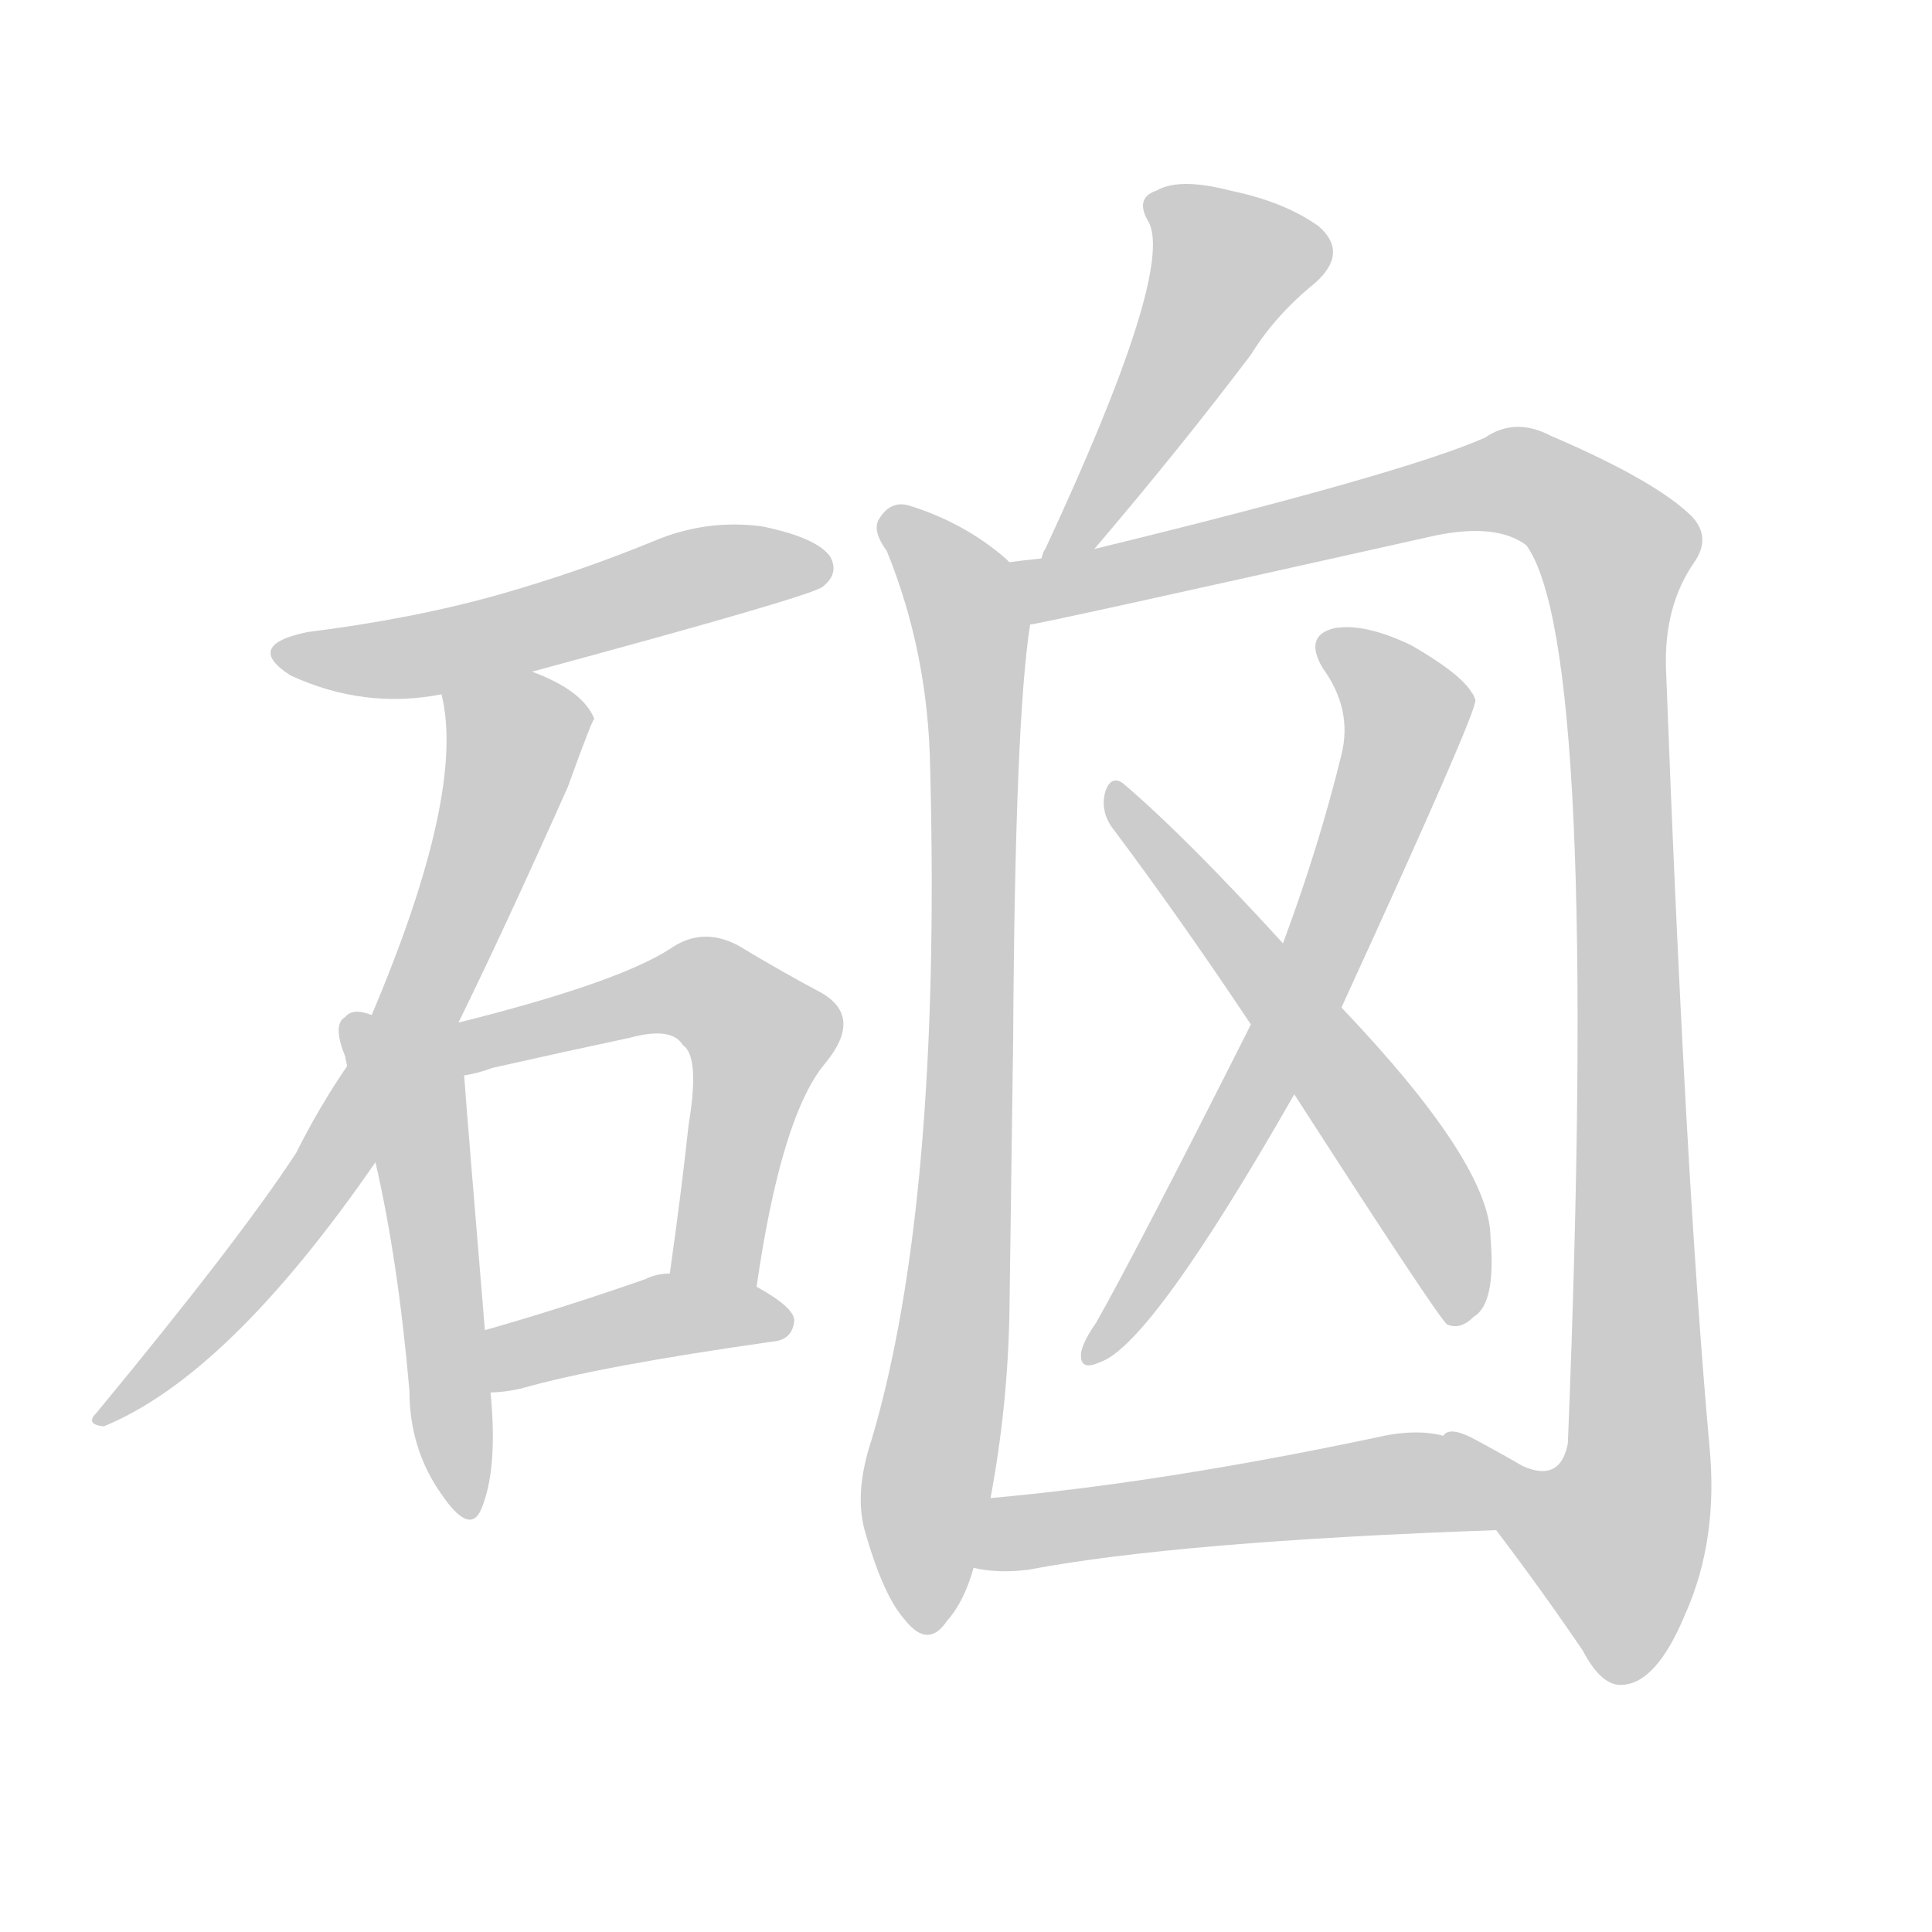 <!--
AnimCJK 2016-2018 Copyright Francois Mizessyn - https://github.com/parsimonhi/animCJK
Derived from:
    MakeMeAHanzi project - https://github.com/skishore/makemeahanzi
    Arphic PL KaitiM GB - https://apps.ubuntu.com/cat/applications/precise/fonts-arphic-gkai00mp/
    Arphic PL UKai - https://apps.ubuntu.com/cat/applications/fonts-arphic-ukai/
You can redistribute and/or modify this file under the terms of the Arphic Public License
as published by Arphic Technology Co., Ltd.
You should have received a copy of this license (the directory "APL") along with this file;
if not, see http://ftp.gnu.org/non-gnu/chinese-fonts-truetype/LICENSE.
-->
<svg id="z30791" class="acjk" version="1.1" viewBox="0 0 1024 1024" xmlns="http://www.w3.org/2000/svg" xmlns:xlink="http://www.w3.org/1999/xlink">
<style>
<![CDATA[
@keyframes z30791k {
	from {
		stroke:#ccc;
		stroke-dashoffset:3334;
	}
	1% {
		stroke:#c00;
		stroke-dashoffset:3334;
	}
	75% {
		stroke:#c00;
		stroke-dashoffset:0;
	}
	to {
		stroke:#000;
	}
}
#z30791 path[clip-path] {
	animation:z30791k 1s linear both;
	stroke-dasharray:3334;
	stroke-width:128;
	stroke-linecap:round;
	fill:none;
}
#z30791 path[clip-path="url(#z30791c1)"] {animation-delay:1s;}
#z30791 path[clip-path="url(#z30791c2)"] {animation-delay:2s;}
#z30791 path[clip-path="url(#z30791c3)"] {animation-delay:3s;}
#z30791 path[clip-path="url(#z30791c4)"] {animation-delay:4s;}
#z30791 path[clip-path="url(#z30791c5)"] {animation-delay:5s;}
#z30791 path[clip-path="url(#z30791c6)"] {animation-delay:6s;}
#z30791 path[clip-path="url(#z30791c7)"] {animation-delay:7s;}
#z30791 path[clip-path="url(#z30791c8)"] {animation-delay:8s;}
#z30791 path[clip-path="url(#z30791c9)"] {animation-delay:9s;}
#z30791 path[clip-path="url(#z30791c10)"] {animation-delay:10s;}
#z30791 path[clip-path="url(#z30791c11)"] {animation-delay:11s;}
#z30791 path {fill:#ccc;}
]]>
</style>
<path id="z30791d1" d="M282 356Q430 316 436 311Q445 304 440 295Q433 285 404 279Q374 275 346 287Q307 303 265 315Q219 328 163 335Q129 342 154 358Q193 376 234 368C266 360 266 360 282 356 Z"/>
<path id="z30791d2" d="M243 542Q268 491 301 417Q314 381 315 381Q309 366 282 356C266 351 231 352 234 368Q247 420 197 538C188 556 188 556 184 565Q169 587 157 611Q127 657 51 749Q45 755 55 756Q121 729 199 616C228 567 228 567 243 542 Z"/>
<path id="z30791d3" d="M197 538Q187 534 183 539Q176 543 183 560Q183 561 184 565C194 599 194 599 199 616Q211 668 217 737Q217 768 234 792Q249 814 255 800Q264 779 260 738C258 716 258 716 257 705Q248 597 246 570C213 549 213 549 197 538 Z"/>
<path id="z30791d4" d="M401 682Q414 592 437 564Q458 539 435 526Q416 516 391 501Q372 491 355 503Q327 521 243 542C220 546 224 574 246 570Q253 569 261 566Q301 557 334 550Q356 544 362 554Q371 560 365 596Q361 633 355 675C352 690 398 697 401 682 Z"/>
<path id="z30791d5" d="M260 738Q267 738 276 736Q318 724 410 711Q420 710 421 700Q421 693 401 682C388 674 371 675 355 675Q348 675 342 678Q296 694 257 705C247 709 249 738 260 738 Z"/>
<path id="z30791d6" d="M580 291Q626 237 663 188Q676 167 697 150Q715 134 699 120Q681 107 652 101Q625 94 613 101Q601 105 609 118Q622 145 554 291Q553 292 552 296C548 305 574 299 580 291 Z"/>
<path id="z30791d7" d="M535 298Q534 297 533 296Q511 277 482 268Q472 265 466 275Q462 281 470 292Q492 346 493 407Q499 638 462 763Q453 790 458 810Q468 846 480 859Q492 874 502 859Q511 849 516 831C522 806 522 806 525 794Q534 746 535 697Q536 624 537 550Q538 381 546 331C548 320 544 305 535 298 Z"/>
<path id="z30791d8" d="M793 811Q818 844 839 875Q849 894 860 893Q878 892 893 856Q911 816 906 766Q893 621 883 354Q882 321 898 298Q907 285 897 274Q878 255 822 231Q803 221 787 232Q744 251 580 291C561 294 561 294 552 296Q542 297 535 298C524 300 535 333 546 331Q550 331 760 284Q793 277 809 289Q848 343 831 765Q827 786 807 777Q795 770 780 762Q768 756 765 761C747 768 782 796 793 811 Z"/>
<path id="z30791d9" d="M711 534Q783 377 782 371Q781 368 780 367Q774 357 748 342Q723 330 707 333Q691 337 701 354Q717 376 711 400Q699 449 680 500C669 529 669 529 663 543Q602 664 581 701Q574 711 573 717Q572 727 583 722Q610 713 686 580C703 549 703 549 711 534 Z"/>
<path id="z30791d10" d="M686 580Q762 698 767 702Q774 705 781 698Q793 691 790 656Q790 617 711 534C690 511 690 511 680 500Q628 443 595 415Q589 411 586 419Q583 429 589 438Q625 486 663 543C678 568 678 568 686 580 Z"/>
<path id="z30791d11" d="M516 831Q529 834 545 832Q624 817 793 811C812 811 784 765 765 761Q750 757 729 762Q615 786 525 794C512 796 504 829 516 831 Z"/>
<defs>
	<clipPath id="z30791c1"><use xlink:href="#z30791d1"/></clipPath>
	<clipPath id="z30791c2"><use xlink:href="#z30791d2"/></clipPath>
	<clipPath id="z30791c3"><use xlink:href="#z30791d3"/></clipPath>
	<clipPath id="z30791c4"><use xlink:href="#z30791d4"/></clipPath>
	<clipPath id="z30791c5"><use xlink:href="#z30791d5"/></clipPath>
	<clipPath id="z30791c6"><use xlink:href="#z30791d6"/></clipPath>
	<clipPath id="z30791c7"><use xlink:href="#z30791d7"/></clipPath>
	<clipPath id="z30791c8"><use xlink:href="#z30791d8"/></clipPath>
	<clipPath id="z30791c9"><use xlink:href="#z30791d9"/></clipPath>
	<clipPath id="z30791c10"><use xlink:href="#z30791d10"/></clipPath>
	<clipPath id="z30791c11"><use xlink:href="#z30791d11"/></clipPath>
</defs>
<path pathLength="3333" clip-path="url(#z30791c1)" d="M152 345L432 299"/>
<path pathLength="3333" clip-path="url(#z30791c2)" d="M305 378L266 398L181 609L58 749"/>
<path pathLength="3333" clip-path="url(#z30791c3)" d="M190 546L221 590L247 795"/>
<path pathLength="3333" clip-path="url(#z30791c4)" d="M241 559L361 524L401 544L371 677"/>
<path pathLength="3333" clip-path="url(#z30791c5)" d="M268 730L359 696L416 701"/>
<path pathLength="3333" clip-path="url(#z30791c6)" d="M612 104L656 146L559 289"/>
<path pathLength="3333" clip-path="url(#z30791c7)" d="M472 275L516 339L489 860"/>
<path pathLength="3333" clip-path="url(#z30791c8)" d="M544 305L801 254L861 302L866 796L836 839L773 764"/>
<path pathLength="3333" clip-path="url(#z30791c9)" d="M706 343L746 386L691 529L581 717"/>
<path pathLength="3333" clip-path="url(#z30791c10)" d="M593 424L741 613L780 695"/>
<path pathLength="3333" clip-path="url(#z30791c11)" d="M523 826L743 786L784 804"/>
</svg>